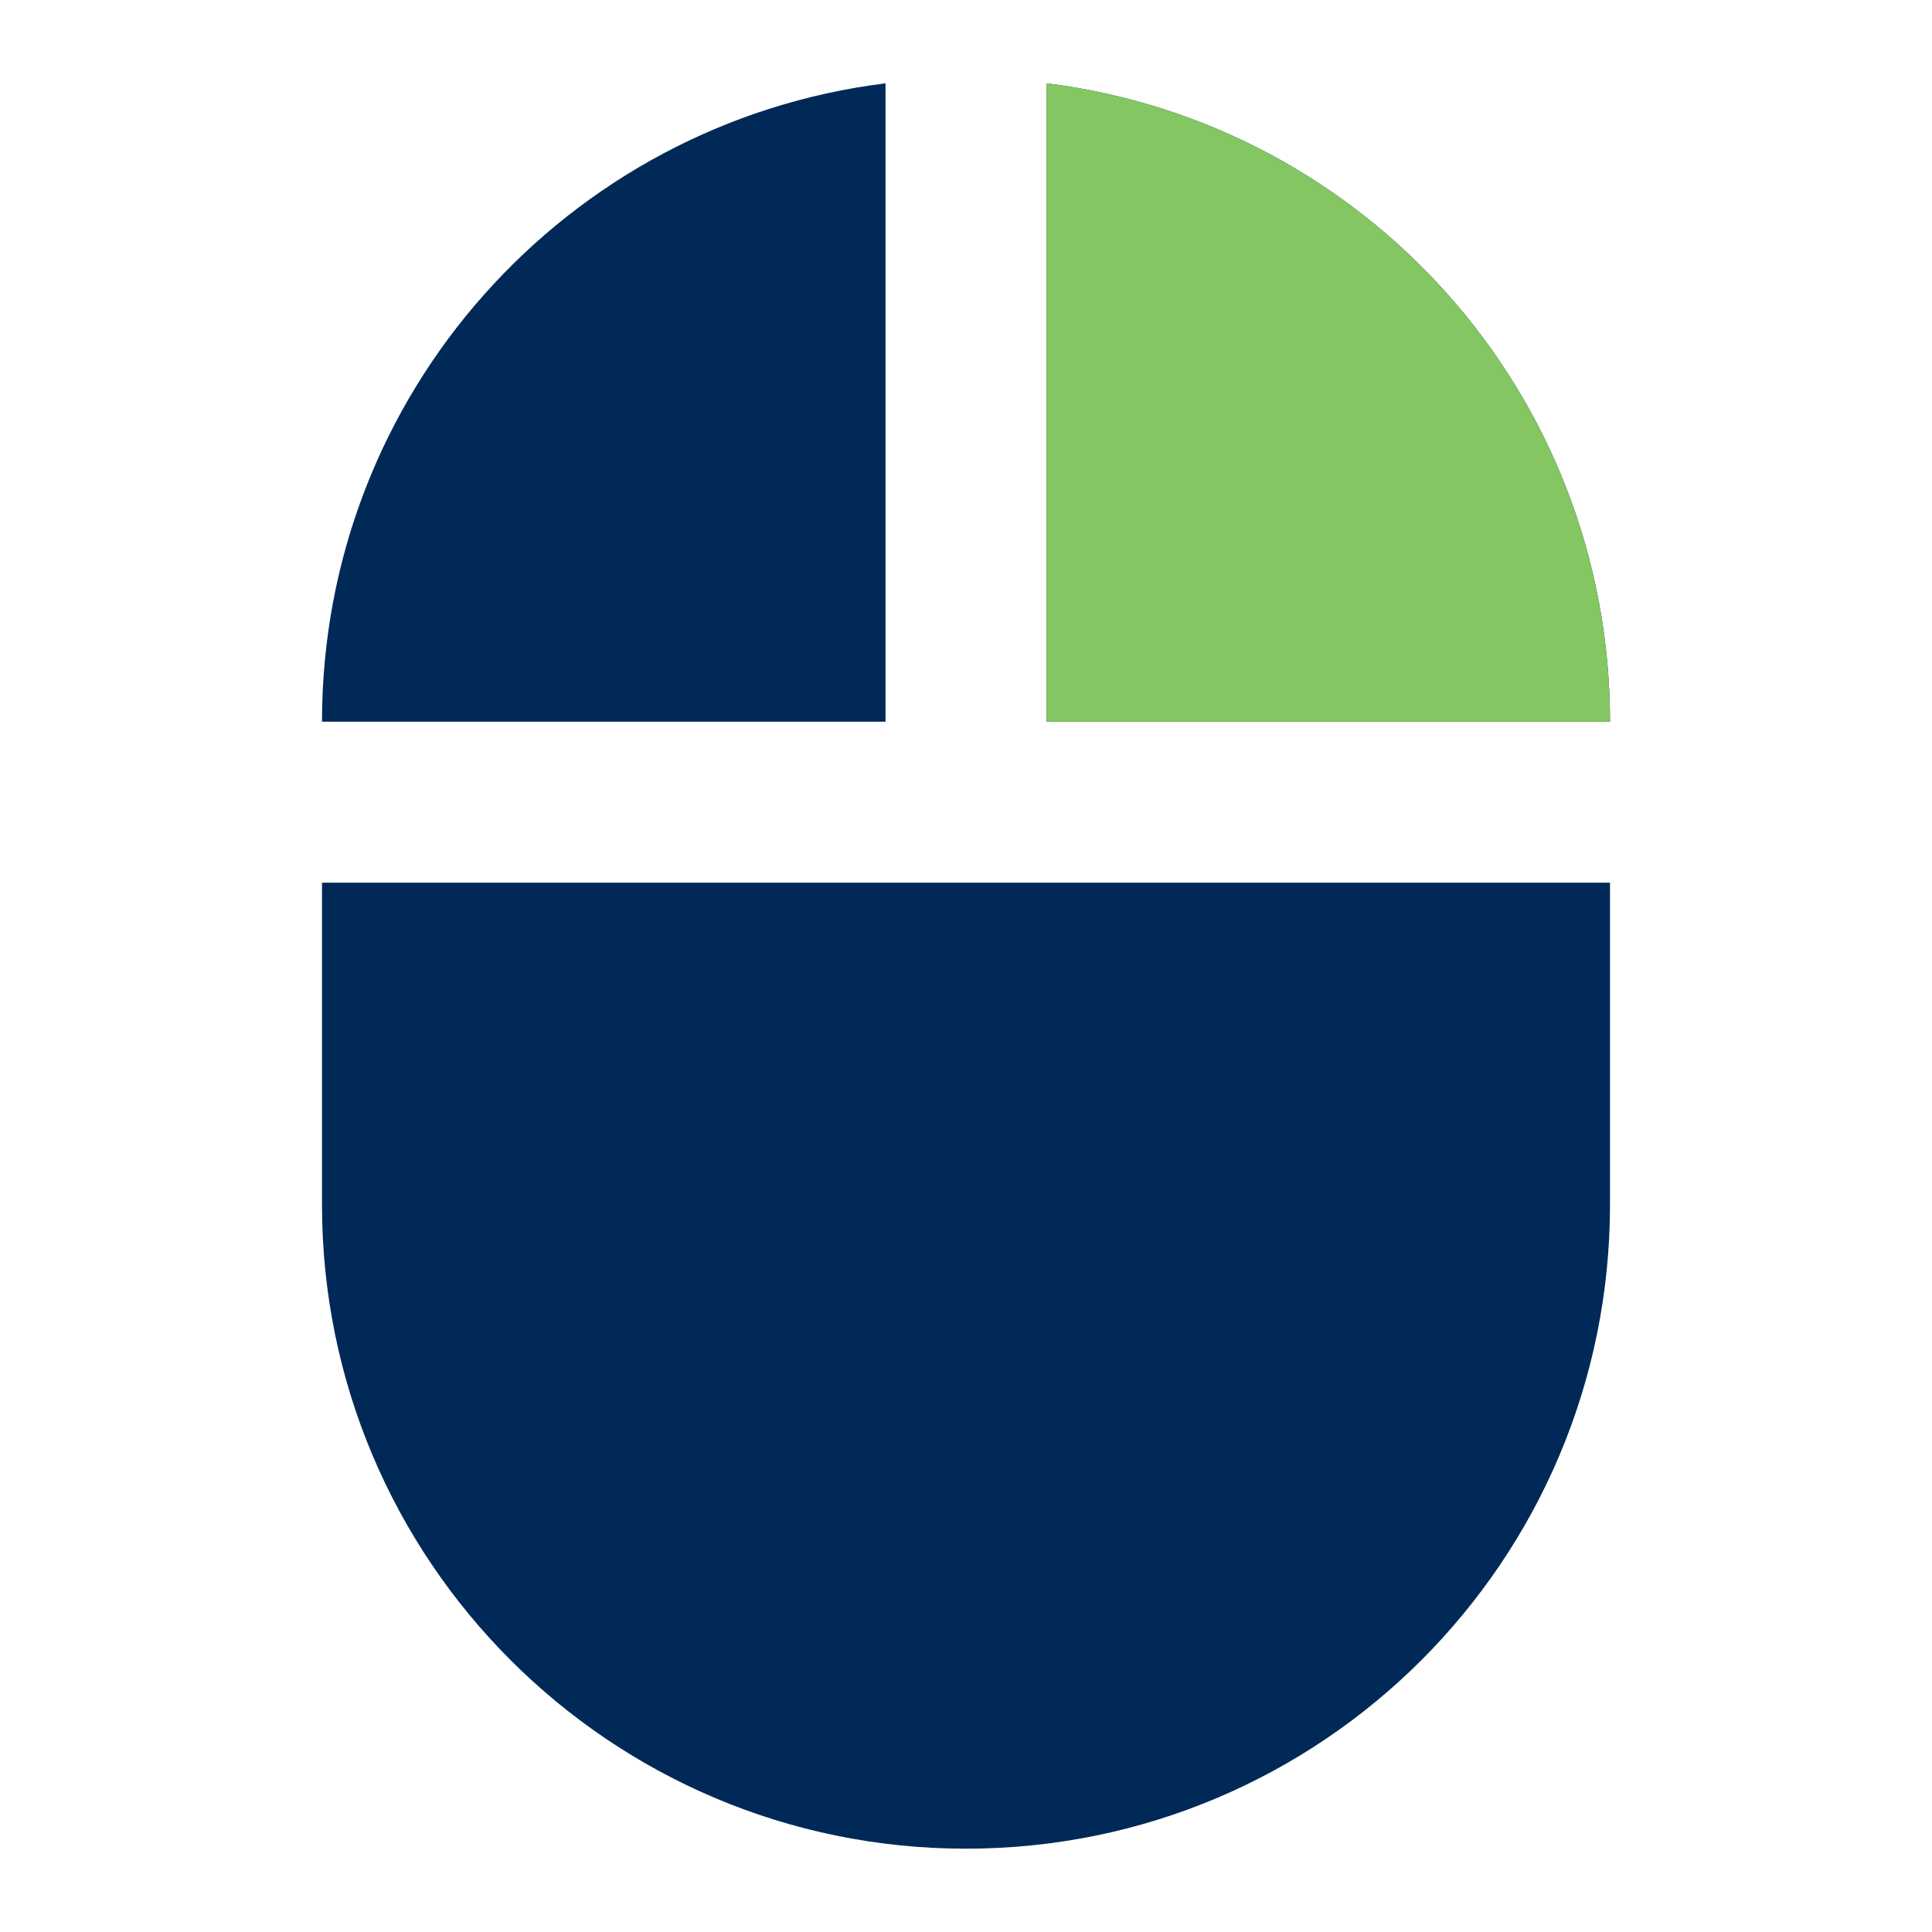 <?xml version="1.0" encoding="UTF-8" standalone="no"?>
<svg
   xmlns:dc="http://purl.org/dc/elements/1.1/"
   xmlns:cc="http://creativecommons.org/ns#"
   xmlns:rdf="http://www.w3.org/1999/02/22-rdf-syntax-ns#"
   xmlns:svg="http://www.w3.org/2000/svg"
   xmlns="http://www.w3.org/2000/svg"
   xmlns:sodipodi="http://sodipodi.sourceforge.net/DTD/sodipodi-0.dtd"
   xmlns:inkscape="http://www.inkscape.org/namespaces/inkscape"
   width="24"
   height="24"
   viewBox="0 0 24 24"
   version="1.1"
   id="svg3729"
   sodipodi:docname="mouse-swap-right.svg"
   inkscape:version="0.92.4 (5da689c313, 2019-01-14)">
  <defs
     id="defs3733" />
  <sodipodi:namedview
     pagecolor="#ffffff"
     bordercolor="#666666"
     borderopacity="1"
     objecttolerance="10"
     gridtolerance="10"
     guidetolerance="10"
     inkscape:pageopacity="0"
     inkscape:pageshadow="2"
     inkscape:window-width="2560"
     inkscape:window-height="1377"
     id="namedview3731"
     showgrid="false"
     inkscape:zoom="21.043478"
     inkscape:cx="26.25"
     inkscape:cy="4.75"
     inkscape:window-x="-8"
     inkscape:window-y="-8"
     inkscape:window-maximized="1"
     inkscape:current-layer="g4584" />
  <path
     d="M0 0h24v24H0z"
     fill="none"
     id="path3725" />
  <g
     id="g4584"
     transform="translate(16.8,6.625)">
    <path
       style="fill:#002957;fill-opacity:1"
       id="path3727-2"
       d="m -3.8,-5.59 v 7.93 h 7 c 0,-4.08 -3.05,-7.44 -7,-7.93 z m -9,13.93 c 0,4.42 3.58,8 8,8 4.42,0 8,-3.58 8,-8 v -4 h -16 z m 7,-13.93 c -3.95,0.49 -7,3.85 -7,7.93 h 7 z"
       inkscape:connector-curvature="0" />
    <path
       inkscape:connector-curvature="0"
       id="path3737"
       d="m -12.785,2.033 c 0.094,-2.018 0.871,-3.829 2.253,-5.249 1.188,-1.22 2.643,-1.994 4.33,-2.303 0.151,-0.028 0.3,-0.05 0.332,-0.05 h 0.058 v 3.947 3.947 h -3.494 -3.494 z"
       style="fill:none;fill-opacity:1;stroke-width:0.02" />
    <path
       sodipodi:nodetypes="cccc"
       inkscape:connector-curvature="0"
       d="m -3.8,-5.59 v 7.93 h 7 c 0,-4.08 -3.05,-7.44 -7,-7.93 z"
       id="path3741"
       style="fill:#84c661;fill-opacity:1" />
  </g>
</svg>
